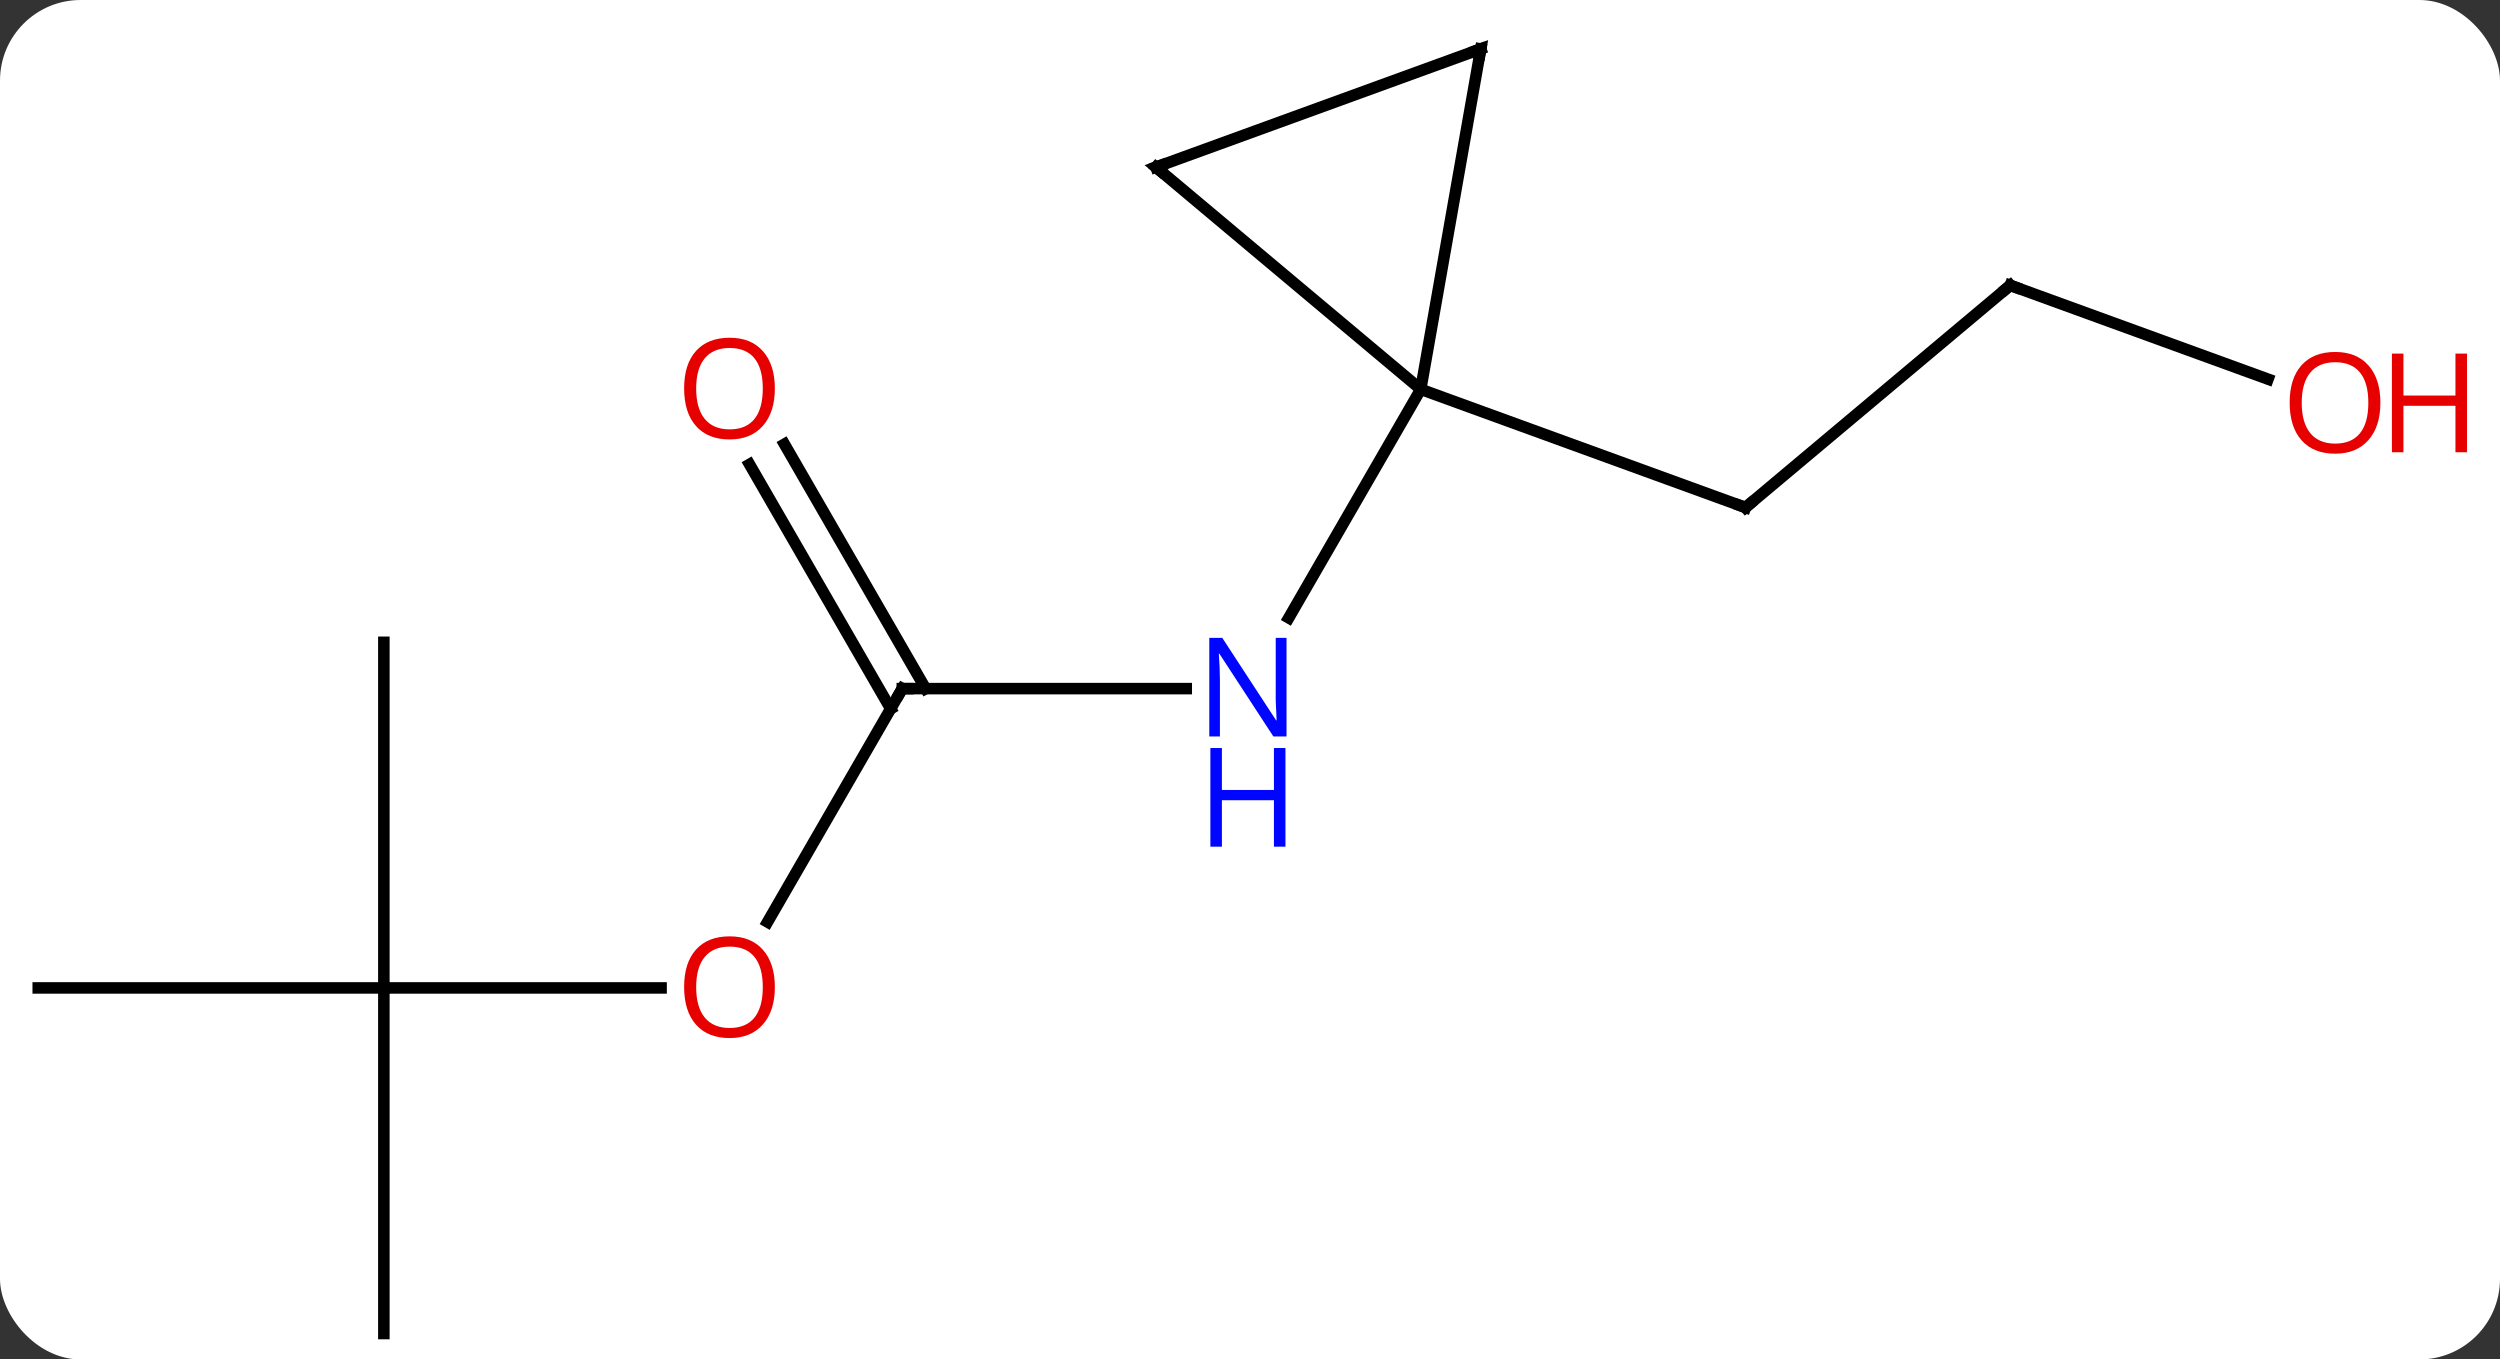 <svg width="217" viewBox="0 0 217 118" style="fill-opacity:1; color-rendering:auto; color-interpolation:auto; text-rendering:auto; stroke:black; stroke-linecap:square; stroke-miterlimit:10; shape-rendering:auto; stroke-opacity:1; fill:black; stroke-dasharray:none; font-weight:normal; stroke-width:1; font-family:'Open Sans'; font-style:normal; stroke-linejoin:miter; font-size:12; stroke-dashoffset:0; image-rendering:auto;" height="118" class="cas-substance-image" xmlns:xlink="http://www.w3.org/1999/xlink" xmlns="http://www.w3.org/2000/svg"><rect x="0" y="0" width="217" height="118" fill="#333333" stroke="none"/><svg class="cas-substance-single-component"><rect y="0" x="0" width="217" stroke="none" ry="7" rx="7" height="118" fill="white" class="cas-substance-group"/><svg y="0" x="0" width="217" viewBox="0 0 217 118" style="fill:black;" height="118" class="cas-substance-single-component-image"><svg><g><g transform="translate(103,60)" style="text-rendering:geometricPrecision; color-rendering:optimizeQuality; color-interpolation:linearRGB; stroke-linecap:butt; image-rendering:optimizeQuality;"><line y2="-0.228" y1="-0.228" x2="-24.681" x1="-0.033" style="fill:none;"/><line y2="-26.208" y1="-6.366" x2="20.319" x1="8.863" style="fill:none;"/><line y2="20.03" y1="-0.228" x2="-36.377" x1="-24.681" style="fill:none;"/><line y2="-21.447" y1="-0.228" x2="-34.912" x1="-22.66" style="fill:none;"/><line y2="-19.697" y1="1.522" x2="-37.943" x1="-25.691" style="fill:none;"/><line y2="25.752" y1="25.752" x2="-69.681" x1="-45.618" style="fill:none;"/><line y2="-4.248" y1="25.752" x2="-69.681" x1="-69.681" style="fill:none;"/><line y2="25.752" y1="25.752" x2="-99.681" x1="-69.681" style="fill:none;"/><line y2="55.752" y1="25.752" x2="-69.681" x1="-69.681" style="fill:none;"/><line y2="-35.232" y1="-15.948" x2="71.49" x1="48.51" style="fill:none;"/><line y2="-26.208" y1="-15.948" x2="20.319" x1="48.51" style="fill:none;"/><line y2="-27.089" y1="-35.232" x2="93.864" x1="71.49" style="fill:none;"/><line y2="-55.752" y1="-26.208" x2="25.527" x1="20.319" style="fill:none;"/><line y2="-45.492" y1="-26.208" x2="-2.664" x1="20.319" style="fill:none;"/><line y2="-45.492" y1="-55.752" x2="-2.664" x1="25.527" style="fill:none;"/></g><g transform="translate(103,60)" style="fill:rgb(0,5,255); text-rendering:geometricPrecision; color-rendering:optimizeQuality; image-rendering:optimizeQuality; font-family:'Open Sans'; stroke:rgb(0,5,255); color-interpolation:linearRGB;"><path style="stroke:none;" d="M8.671 3.928 L7.53 3.928 L2.842 -3.259 L2.796 -3.259 Q2.889 -1.994 2.889 -0.947 L2.889 3.928 L1.967 3.928 L1.967 -4.634 L3.092 -4.634 L7.764 2.522 L7.811 2.522 Q7.811 2.366 7.764 1.506 Q7.717 0.647 7.733 0.272 L7.733 -4.634 L8.671 -4.634 L8.671 3.928 Z"/><path style="stroke:none;" d="M8.577 13.491 L7.577 13.491 L7.577 9.46 L3.061 9.46 L3.061 13.491 L2.061 13.491 L2.061 4.928 L3.061 4.928 L3.061 8.569 L7.577 8.569 L7.577 4.928 L8.577 4.928 L8.577 13.491 Z"/></g><g transform="translate(103,60)" style="stroke-linecap:butt; text-rendering:geometricPrecision; color-rendering:optimizeQuality; image-rendering:optimizeQuality; font-family:'Open Sans'; color-interpolation:linearRGB; stroke-miterlimit:5;"><path style="fill:none;" d="M-24.181 -0.228 L-24.681 -0.228 L-24.931 0.205"/><path style="fill:rgb(230,0,0); stroke:none;" d="M-35.743 25.682 Q-35.743 27.744 -36.783 28.924 Q-37.822 30.104 -39.665 30.104 Q-41.556 30.104 -42.587 28.939 Q-43.618 27.775 -43.618 25.666 Q-43.618 23.572 -42.587 22.424 Q-41.556 21.275 -39.665 21.275 Q-37.806 21.275 -36.775 22.447 Q-35.743 23.619 -35.743 25.682 ZM-42.572 25.682 Q-42.572 27.416 -41.829 28.322 Q-41.087 29.229 -39.665 29.229 Q-38.243 29.229 -37.517 28.33 Q-36.79 27.432 -36.79 25.682 Q-36.79 23.947 -37.517 23.057 Q-38.243 22.166 -39.665 22.166 Q-41.087 22.166 -41.829 23.064 Q-42.572 23.963 -42.572 25.682 Z"/><path style="fill:rgb(230,0,0); stroke:none;" d="M-35.743 -26.278 Q-35.743 -24.216 -36.783 -23.036 Q-37.822 -21.856 -39.665 -21.856 Q-41.556 -21.856 -42.587 -23.02 Q-43.618 -24.185 -43.618 -26.294 Q-43.618 -28.388 -42.587 -29.536 Q-41.556 -30.685 -39.665 -30.685 Q-37.806 -30.685 -36.775 -29.513 Q-35.743 -28.341 -35.743 -26.278 ZM-42.572 -26.278 Q-42.572 -24.544 -41.829 -23.638 Q-41.087 -22.731 -39.665 -22.731 Q-38.243 -22.731 -37.517 -23.63 Q-36.79 -24.528 -36.79 -26.278 Q-36.79 -28.013 -37.517 -28.903 Q-38.243 -29.794 -39.665 -29.794 Q-41.087 -29.794 -41.829 -28.895 Q-42.572 -27.997 -42.572 -26.278 Z"/><path style="fill:none;" d="M48.893 -16.269 L48.51 -15.948 L48.04 -16.119"/><path style="fill:none;" d="M71.107 -34.911 L71.49 -35.232 L71.96 -35.061"/><path style="fill:rgb(230,0,0); stroke:none;" d="M103.618 -25.042 Q103.618 -22.98 102.579 -21.8 Q101.54 -20.62 99.697 -20.62 Q97.806 -20.62 96.775 -21.785 Q95.743 -22.949 95.743 -25.058 Q95.743 -27.152 96.775 -28.3 Q97.806 -29.449 99.697 -29.449 Q101.556 -29.449 102.587 -28.277 Q103.618 -27.105 103.618 -25.042 ZM96.79 -25.042 Q96.79 -23.308 97.533 -22.402 Q98.275 -21.495 99.697 -21.495 Q101.118 -21.495 101.845 -22.394 Q102.572 -23.292 102.572 -25.042 Q102.572 -26.777 101.845 -27.667 Q101.118 -28.558 99.697 -28.558 Q98.275 -28.558 97.533 -27.66 Q96.79 -26.761 96.79 -25.042 Z"/><path style="fill:rgb(230,0,0); stroke:none;" d="M111.134 -20.745 L110.134 -20.745 L110.134 -24.777 L105.618 -24.777 L105.618 -20.745 L104.618 -20.745 L104.618 -29.308 L105.618 -29.308 L105.618 -25.667 L110.134 -25.667 L110.134 -29.308 L111.134 -29.308 L111.134 -20.745 Z"/><path style="fill:none;" d="M25.44 -55.26 L25.527 -55.752 L25.057 -55.581"/><path style="fill:none;" d="M-2.281 -45.171 L-2.664 -45.492 L-2.194 -45.663"/></g></g></svg></svg></svg></svg>
